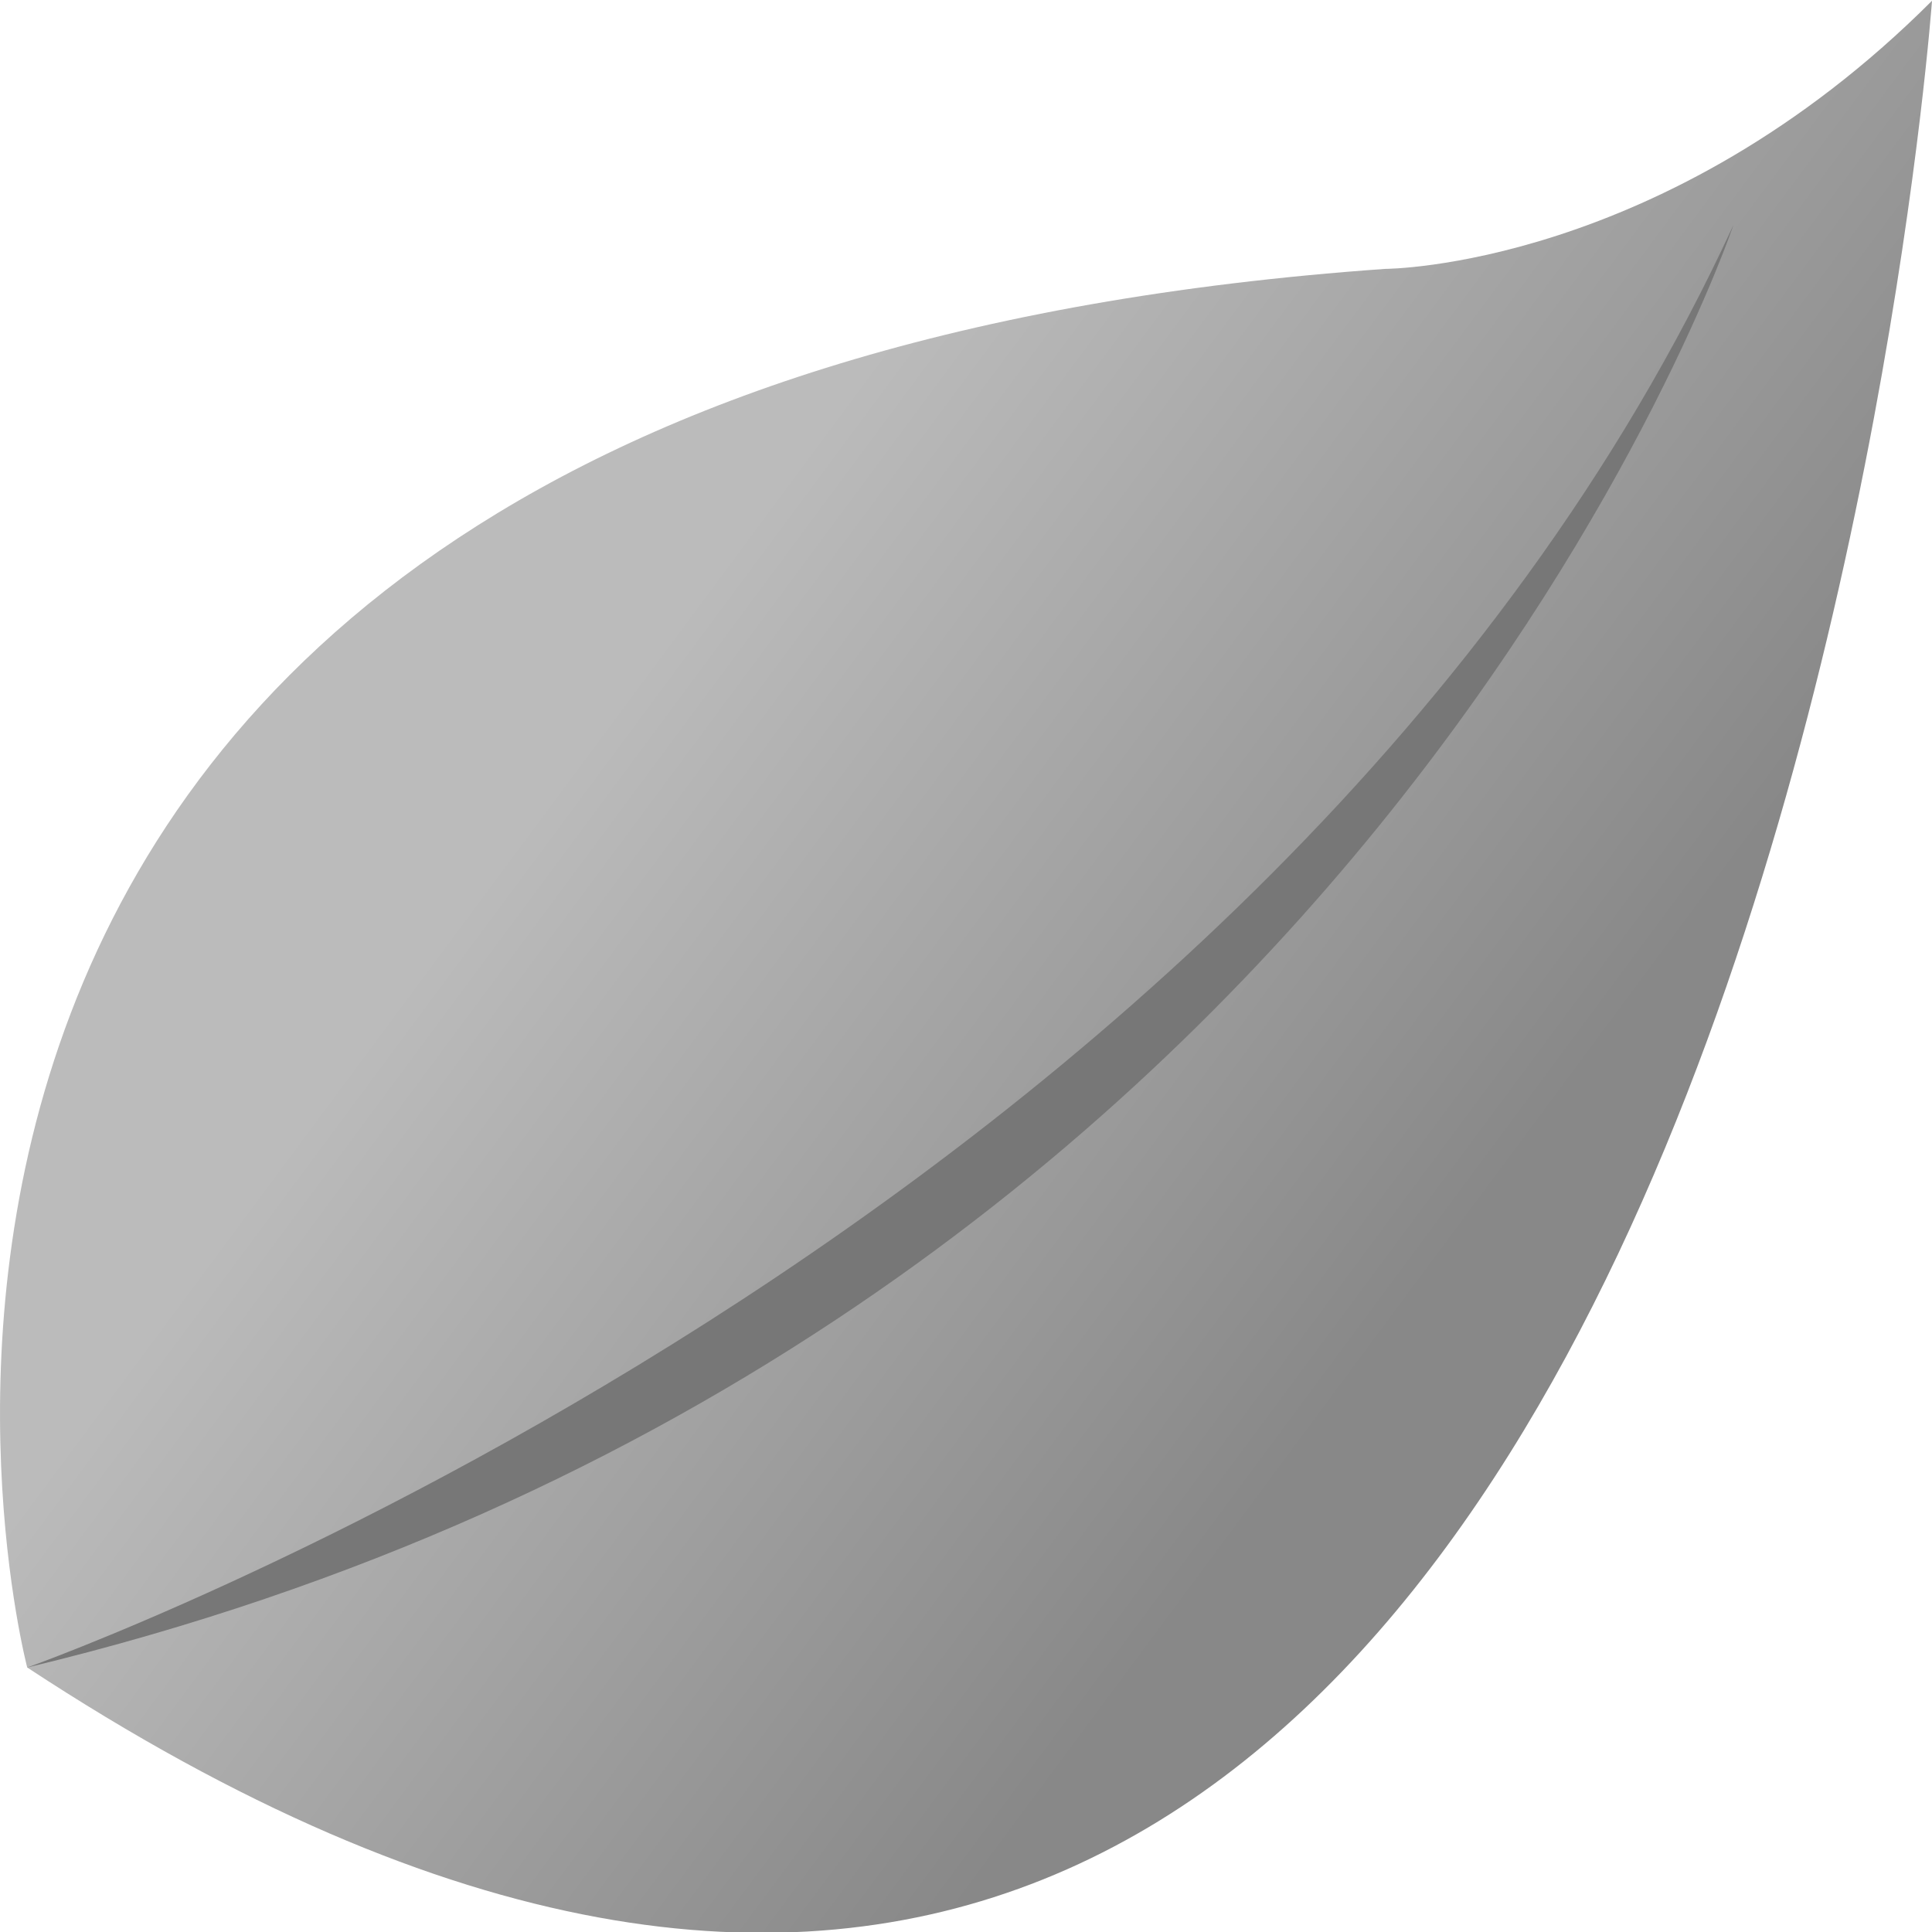 <svg baseProfile="tiny" xmlns="http://www.w3.org/2000/svg" viewBox="0 0 35 35" height="35" width="35"><linearGradient id="a" gradientUnits="userSpaceOnUse" x1="12.349" y1="11.103" x2="26.875" y2="21.89"><stop offset="0" stop-color="#bbb"/><stop offset="1" stop-color="#888"/></linearGradient><path fill="url(#a)" d="M.493 30.208s-6.097-23.162 24.602-25.337c0 0 5.054-.007 9.905-4.857 0 0-3.664 50.478-34.507 30.194z"/><path fill="#777" d="M.493 30.208s22.539-7.966 30.909-26.13c0 0-6.848 20.352-30.909 26.13z"/></svg>